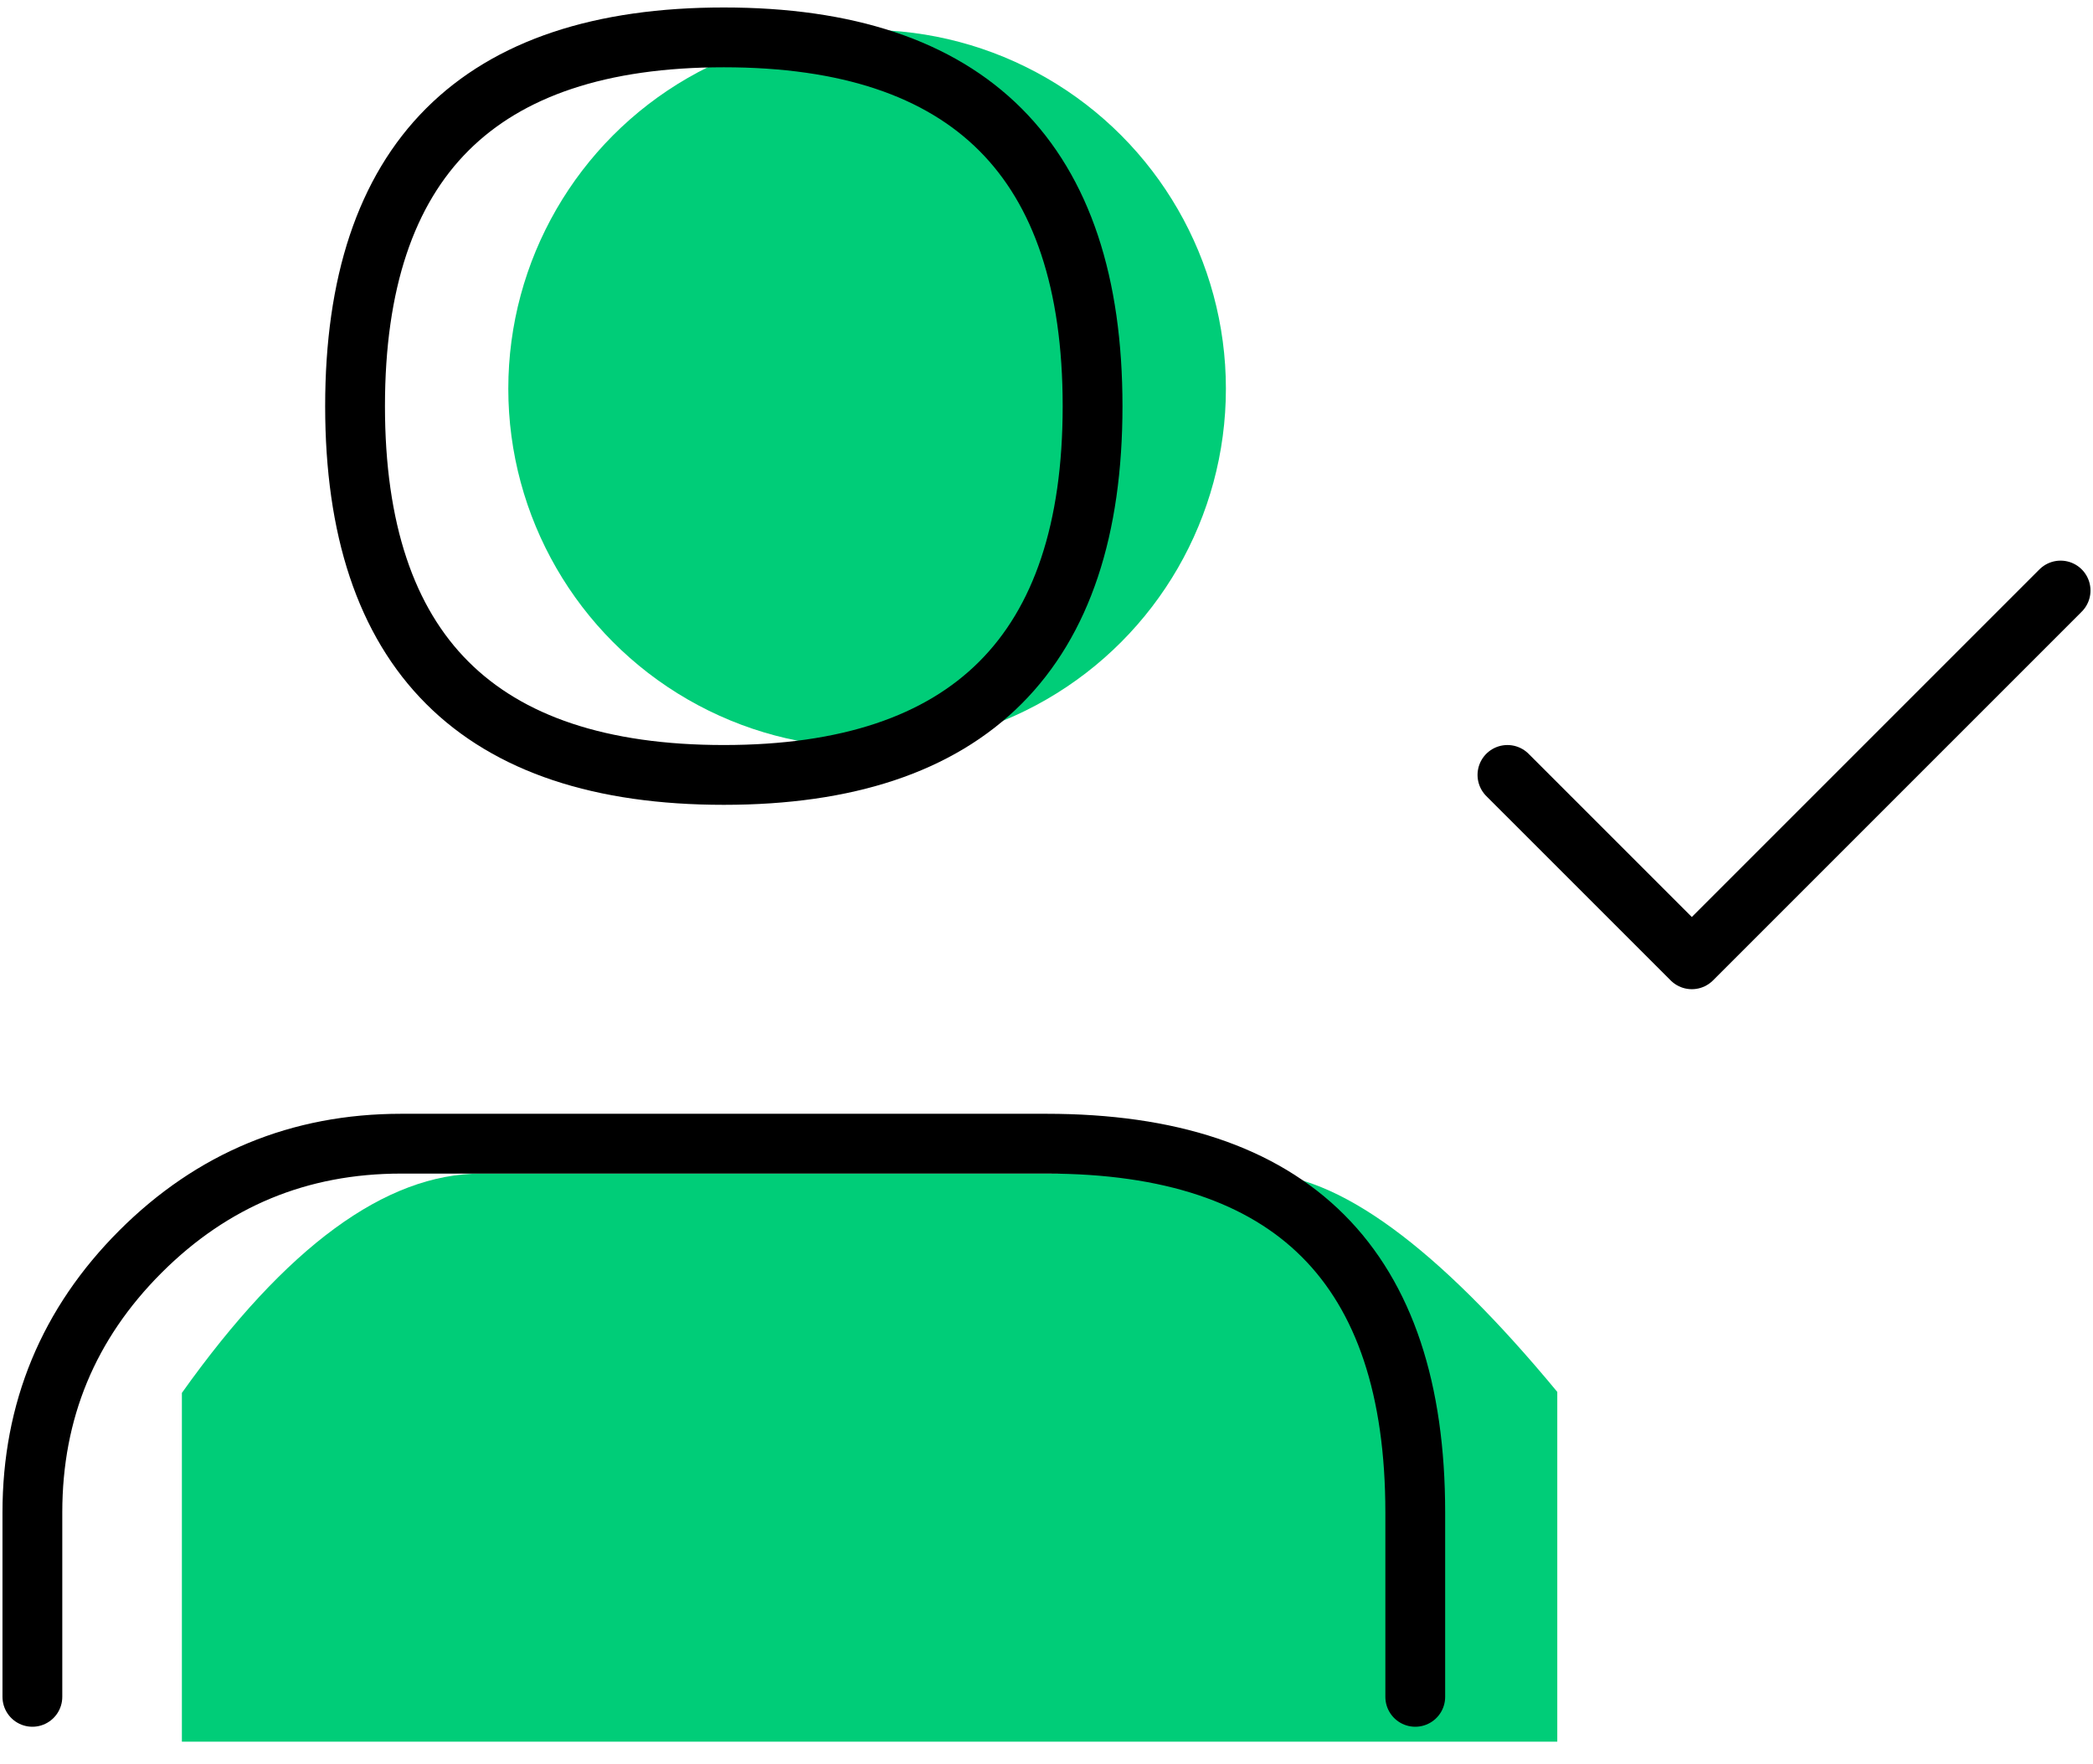 <?xml version="1.0" encoding="UTF-8"?>
<svg width="70px" height="59px" viewBox="0 0 70 59" version="1.1" xmlns="http://www.w3.org/2000/svg" xmlns:xlink="http://www.w3.org/1999/xlink">
    <!-- Generator: Sketch 52.2 (67145) - http://www.bohemiancoding.com/sketch -->
    <title>Group 8</title>
    <desc>Created with Sketch.</desc>
    <g id="🏠--Public-Web" stroke="none" stroke-width="1" fill="none" fill-rule="evenodd">
        <g id="Index" transform="translate(-1097, -1068)">
            <g id="3-blocks" transform="translate(168, 955)">
                <g id="Group-4" transform="translate(781, 105)">
                    <g id="Group-8" transform="translate(146, 0)">
                        <polygon id="Stroke-1" stroke-opacity="0.012" stroke="#000000" stroke-width="1.33333336e-11" points="0 0 74 0 74 74 0 74"></polygon>
                        <path d="M18.083,47.25 C22.861,47.25 40.124,47.25 44.083,47.25 C46.723,47.25 50.056,49.684 54.083,54.551 L54.083,66.25 L8.083,66.25 L8.083,54.585 C11.565,49.695 14.898,47.25 18.083,47.25 Z" id="Rectangle" fill="#00CD78" fill-rule="nonzero"></path>
                        <circle id="Oval" fill="#00CD78" fill-rule="nonzero" cx="31" cy="21" r="12"></circle>
                        <g id="Group-7" transform="translate(3.083, 9.25)" stroke="#000000" stroke-linecap="round" stroke-linejoin="round" stroke-width="2">
                            <path d="M46.25,55.5 L46.25,49.333 C46.25,41.111 42.139,37 33.917,37 L12.333,37 C8.928,37 6.021,38.204 3.612,40.612 C1.204,43.021 -1.85000317e-07,45.928 -1.85000317e-07,49.333 L-1.85000317e-07,55.5" id="Stroke-3"></path>
                            <path d="M35.458,12.333 C35.458,20.556 31.347,24.667 23.125,24.667 C14.903,24.667 10.792,20.556 10.792,12.333 C10.792,4.111 14.903,-5.54999986e-07 23.125,-5.54999986e-07 C31.347,-5.54999986e-07 35.458,4.111 35.458,12.333 Z" id="Stroke-5"></path>
                            <polyline id="Stroke-6" points="49.333 24.667 55.5 30.833 67.833 18.5"></polyline>
                        </g>
                    </g>
                </g>
            </g>
        </g>
    </g>
</svg>